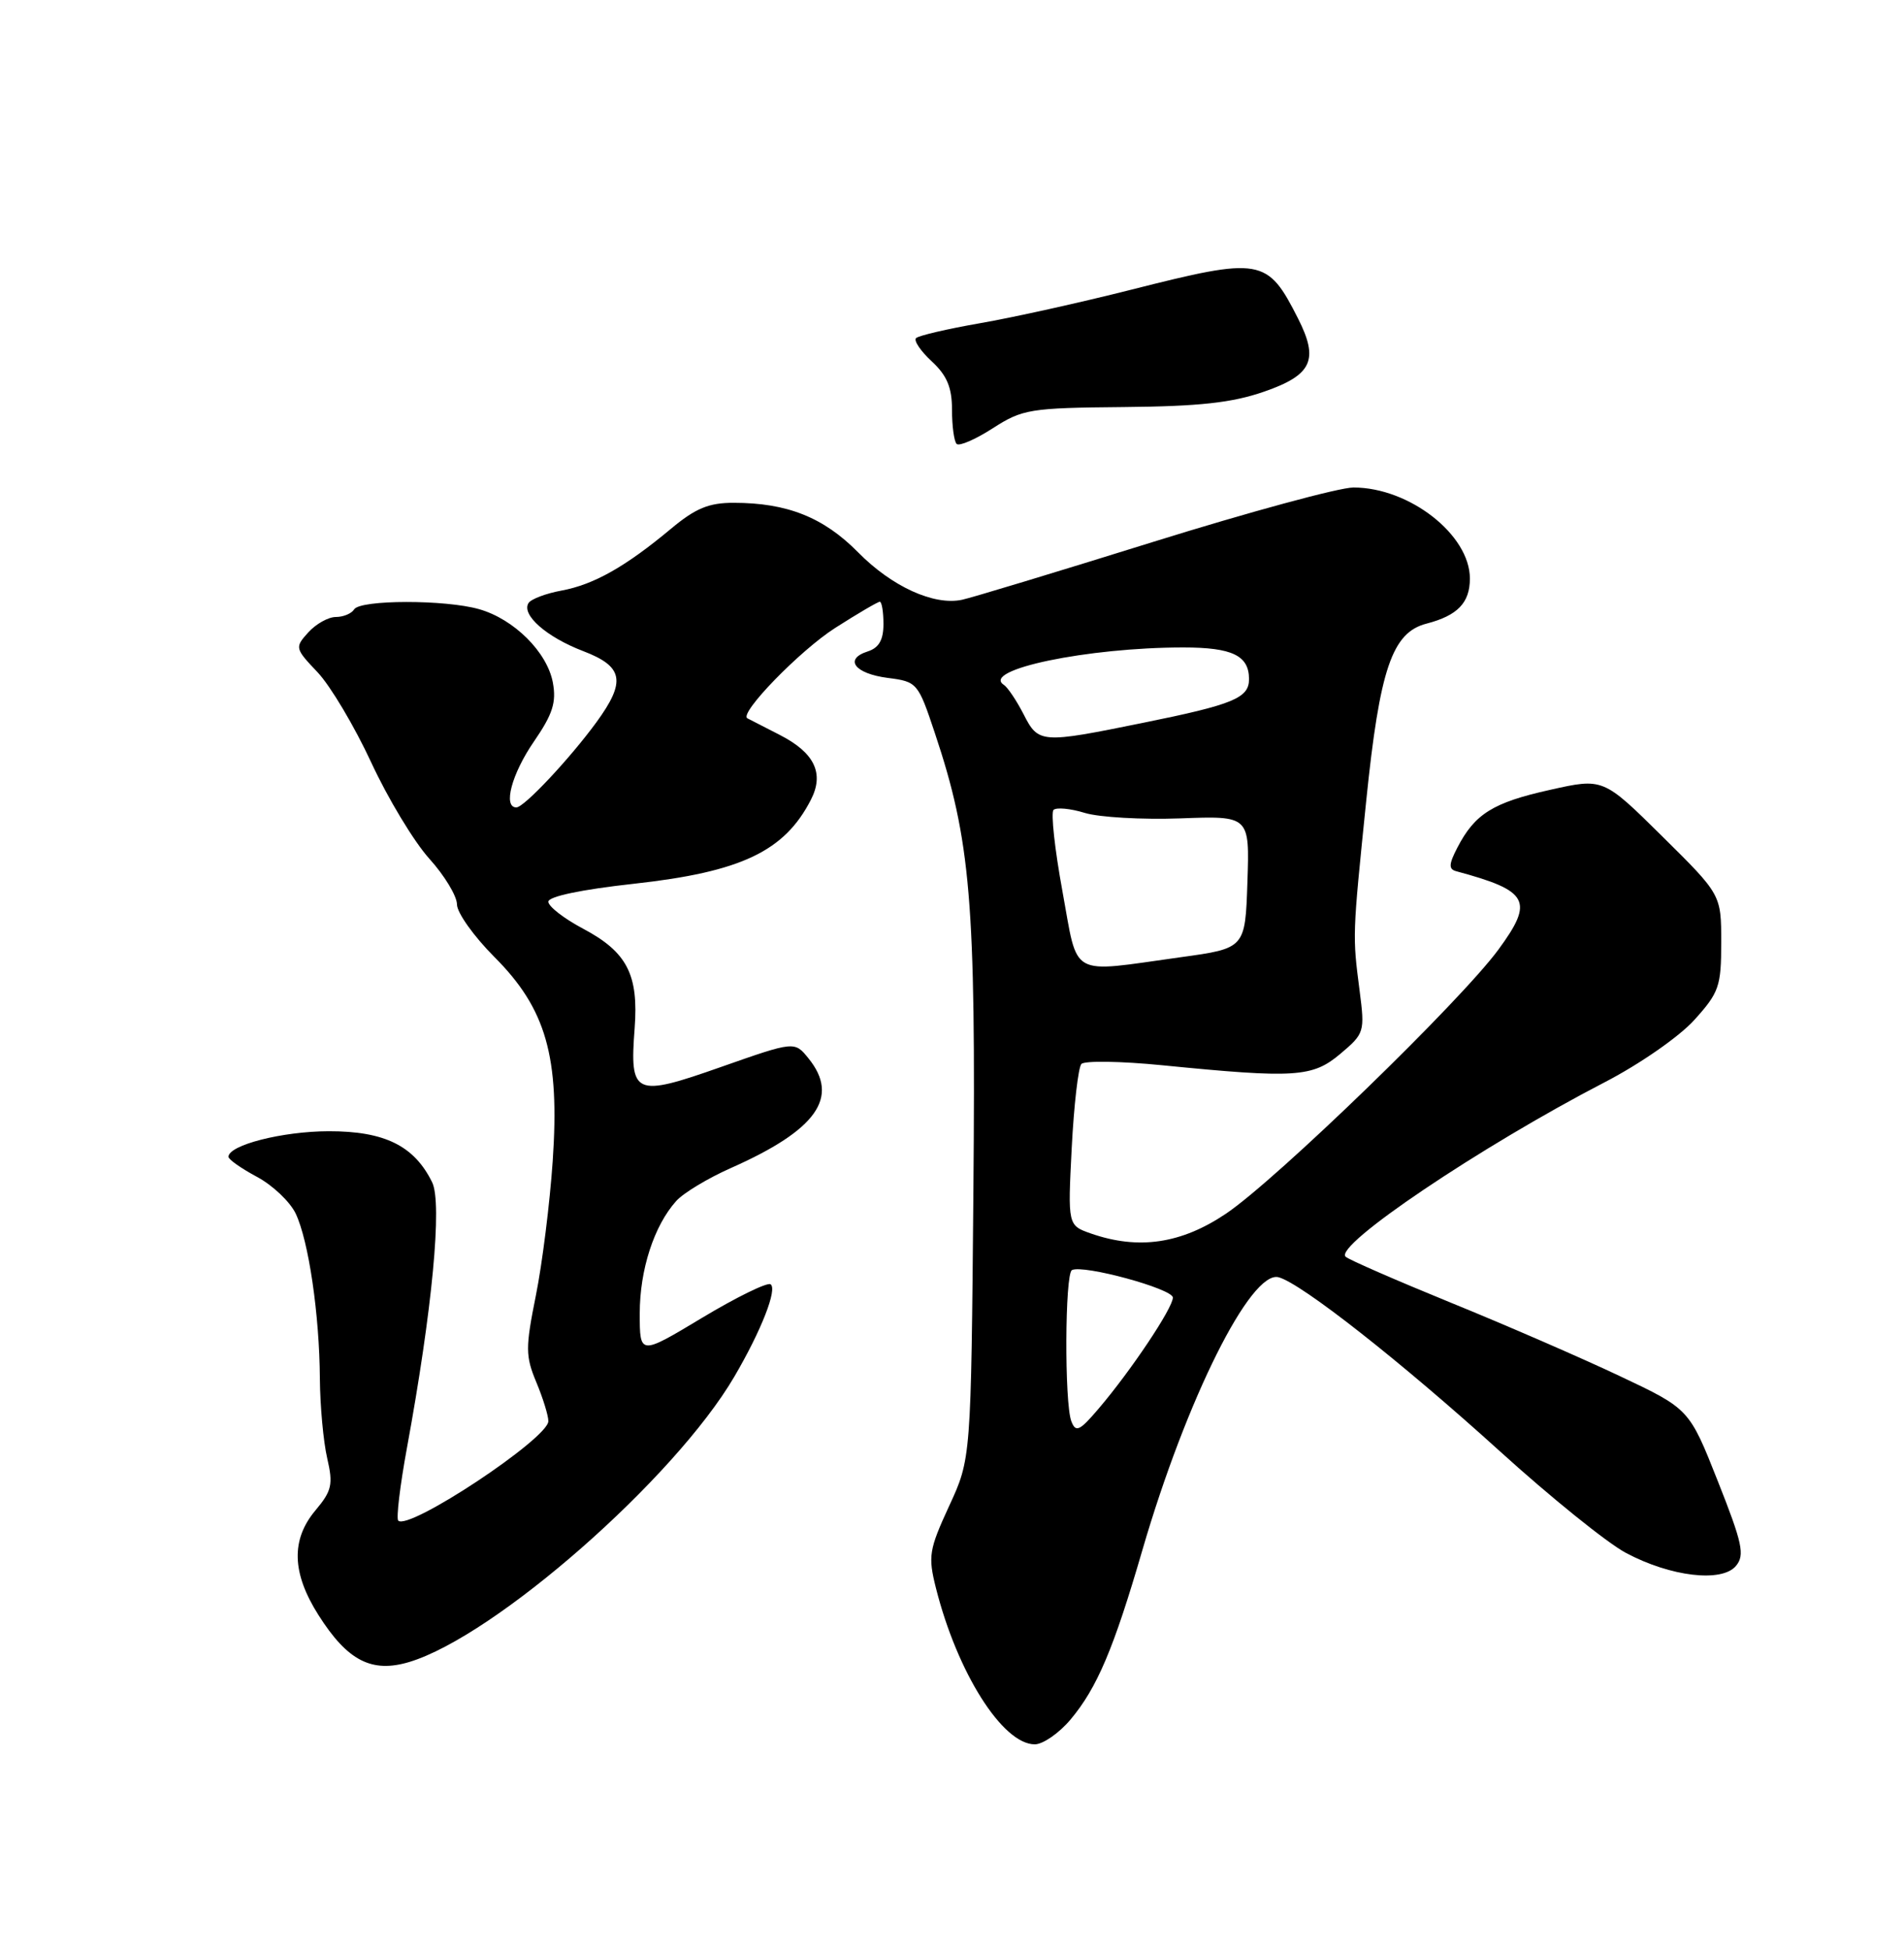 <?xml version="1.0" encoding="UTF-8" standalone="no"?>
<!DOCTYPE svg PUBLIC "-//W3C//DTD SVG 1.1//EN" "http://www.w3.org/Graphics/SVG/1.1/DTD/svg11.dtd" >
<svg xmlns="http://www.w3.org/2000/svg" xmlns:xlink="http://www.w3.org/1999/xlink" version="1.1" viewBox="0 0 250 256">
 <g >
 <path fill="currentColor"
d=" M 140.55 225.76 C 144.04 221.61 146.23 216.46 150.00 203.49 C 155.77 183.69 164.24 166.73 167.88 167.68 C 170.85 168.46 183.97 178.77 196.91 190.50 C 203.58 196.55 211.04 202.57 213.49 203.87 C 219.36 207.00 226.10 207.79 227.94 205.57 C 229.12 204.15 228.79 202.61 225.55 194.44 C 221.80 184.96 221.80 184.96 212.65 180.64 C 207.62 178.26 197.65 173.93 190.50 171.02 C 183.35 168.10 177.13 165.39 176.69 164.99 C 175.06 163.55 194.40 150.52 210.72 142.07 C 215.30 139.70 220.51 136.08 222.47 133.90 C 225.72 130.30 226.00 129.50 226.00 123.72 C 226.00 117.45 226.00 117.45 218.25 109.79 C 210.50 102.13 210.50 102.13 203.50 103.70 C 196.03 105.36 193.65 106.85 191.36 111.27 C 190.22 113.47 190.19 114.11 191.22 114.38 C 200.75 116.95 201.45 118.25 196.75 124.66 C 191.78 131.43 167.59 154.88 160.98 159.33 C 155.10 163.29 149.49 164.11 143.25 161.94 C 140.20 160.87 140.20 160.87 140.72 150.69 C 141.01 145.08 141.58 140.13 141.99 139.68 C 142.40 139.24 147.18 139.31 152.62 139.85 C 170.06 141.58 172.33 141.44 175.99 138.35 C 179.15 135.69 179.22 135.47 178.52 130.06 C 177.58 122.77 177.57 122.96 179.39 105.12 C 181.16 87.81 182.79 83.03 187.31 81.87 C 191.38 80.81 193.00 79.14 193.00 75.95 C 193.00 70.21 185.05 64.00 177.71 64.00 C 175.86 64.00 164.03 67.21 151.42 71.14 C 138.82 75.07 127.52 78.49 126.32 78.74 C 122.63 79.53 117.10 77.01 112.67 72.51 C 108.14 67.92 103.36 66.01 96.34 66.01 C 93.08 66.00 91.32 66.73 88.11 69.41 C 82.14 74.39 77.99 76.74 73.74 77.53 C 71.67 77.91 69.71 78.65 69.39 79.18 C 68.44 80.72 71.77 83.64 76.55 85.47 C 81.87 87.50 82.23 89.44 78.31 94.82 C 74.79 99.63 68.81 106.00 67.80 106.00 C 66.01 106.00 67.19 101.59 70.10 97.36 C 72.58 93.75 73.07 92.21 72.59 89.60 C 71.84 85.61 67.50 81.29 62.93 79.98 C 58.48 78.70 47.29 78.72 46.50 80.00 C 46.16 80.55 45.08 81.00 44.10 81.00 C 43.11 81.00 41.49 81.91 40.48 83.02 C 38.69 85.00 38.72 85.12 41.71 88.27 C 43.39 90.05 46.55 95.37 48.74 100.09 C 50.93 104.82 54.36 110.50 56.36 112.72 C 58.36 114.93 60.00 117.64 60.00 118.73 C 60.00 119.82 62.21 122.92 64.90 125.62 C 71.71 132.43 73.51 138.72 72.57 152.45 C 72.19 157.98 71.20 165.91 70.36 170.08 C 68.98 176.95 68.99 178.03 70.42 181.46 C 71.29 183.54 72.00 185.84 72.00 186.57 C 72.00 188.84 53.66 200.99 52.29 199.63 C 52.01 199.34 52.52 195.05 53.43 190.10 C 56.76 171.98 58.09 157.95 56.74 155.21 C 54.39 150.42 50.50 148.50 43.17 148.51 C 37.08 148.52 30.00 150.33 30.00 151.87 C 30.00 152.22 31.69 153.40 33.74 154.50 C 35.80 155.60 38.08 157.77 38.82 159.31 C 40.52 162.87 41.95 172.57 42.00 181.00 C 42.03 184.57 42.46 189.27 42.96 191.43 C 43.76 194.88 43.57 195.72 41.44 198.26 C 38.18 202.12 38.31 206.52 41.83 212.05 C 45.63 218.04 48.81 219.67 53.74 218.19 C 65.03 214.78 88.58 194.11 96.42 180.73 C 99.97 174.67 102.11 169.19 101.17 168.60 C 100.72 168.33 96.67 170.31 92.18 173.01 C 84.00 177.93 84.00 177.93 84.00 172.43 C 84.00 166.69 85.88 160.91 88.79 157.67 C 89.73 156.62 92.95 154.68 95.95 153.35 C 107.25 148.34 110.29 144.05 106.16 138.95 C 104.33 136.68 104.33 136.68 94.63 140.09 C 83.29 144.08 82.66 143.80 83.33 135.00 C 83.86 127.94 82.34 124.99 76.56 121.92 C 74.05 120.59 72.00 119.00 72.00 118.38 C 72.00 117.69 76.34 116.78 83.25 116.02 C 97.30 114.47 103.00 111.77 106.47 105.00 C 108.26 101.53 106.95 98.81 102.36 96.47 C 100.24 95.39 98.33 94.41 98.13 94.30 C 96.99 93.67 105.03 85.40 109.64 82.45 C 112.61 80.55 115.26 79.00 115.52 79.00 C 115.78 79.00 116.00 80.32 116.00 81.93 C 116.00 84.01 115.40 85.05 113.94 85.52 C 110.77 86.53 112.22 88.44 116.58 89.00 C 120.42 89.49 120.55 89.64 122.74 96.21 C 127.46 110.33 128.14 118.36 127.81 156.28 C 127.50 191.50 127.50 191.50 124.62 197.72 C 121.98 203.45 121.84 204.31 122.89 208.48 C 125.69 219.59 131.64 229.00 135.87 229.00 C 136.94 229.00 139.05 227.54 140.55 225.76 Z  M 147.50 53.44 C 157.47 53.35 161.78 52.88 166.00 51.41 C 172.28 49.23 173.19 47.25 170.44 41.82 C 166.40 33.85 165.61 33.71 148.50 38.04 C 141.90 39.71 132.98 41.69 128.69 42.43 C 124.39 43.18 120.61 44.06 120.28 44.39 C 119.95 44.71 120.88 46.09 122.34 47.44 C 124.34 49.29 125.00 50.87 125.00 53.79 C 125.00 55.92 125.27 57.94 125.61 58.28 C 125.95 58.61 128.08 57.69 130.36 56.22 C 134.27 53.71 135.23 53.55 147.50 53.44 Z  M 140.67 186.59 C 139.75 184.19 139.82 167.21 140.75 166.74 C 142.23 165.99 154.00 169.20 154.00 170.35 C 154.00 171.72 148.49 179.96 144.26 184.92 C 141.75 187.87 141.25 188.10 140.67 186.59 Z  M 139.50 117.00 C 138.49 111.50 137.97 106.70 138.33 106.33 C 138.70 105.97 140.55 106.14 142.43 106.72 C 144.32 107.30 149.96 107.62 154.97 107.44 C 164.08 107.10 164.08 107.10 163.79 115.80 C 163.50 124.50 163.50 124.50 155.00 125.67 C 140.20 127.72 141.61 128.51 139.50 117.00 Z  M 134.39 93.75 C 133.47 91.96 132.31 90.24 131.81 89.91 C 128.76 87.93 142.81 85.00 155.37 85.00 C 161.80 85.00 164.00 86.06 164.00 89.16 C 164.00 91.64 161.95 92.49 150.11 94.89 C 136.64 97.63 136.36 97.61 134.39 93.75 Z "/>
</g>
</svg>